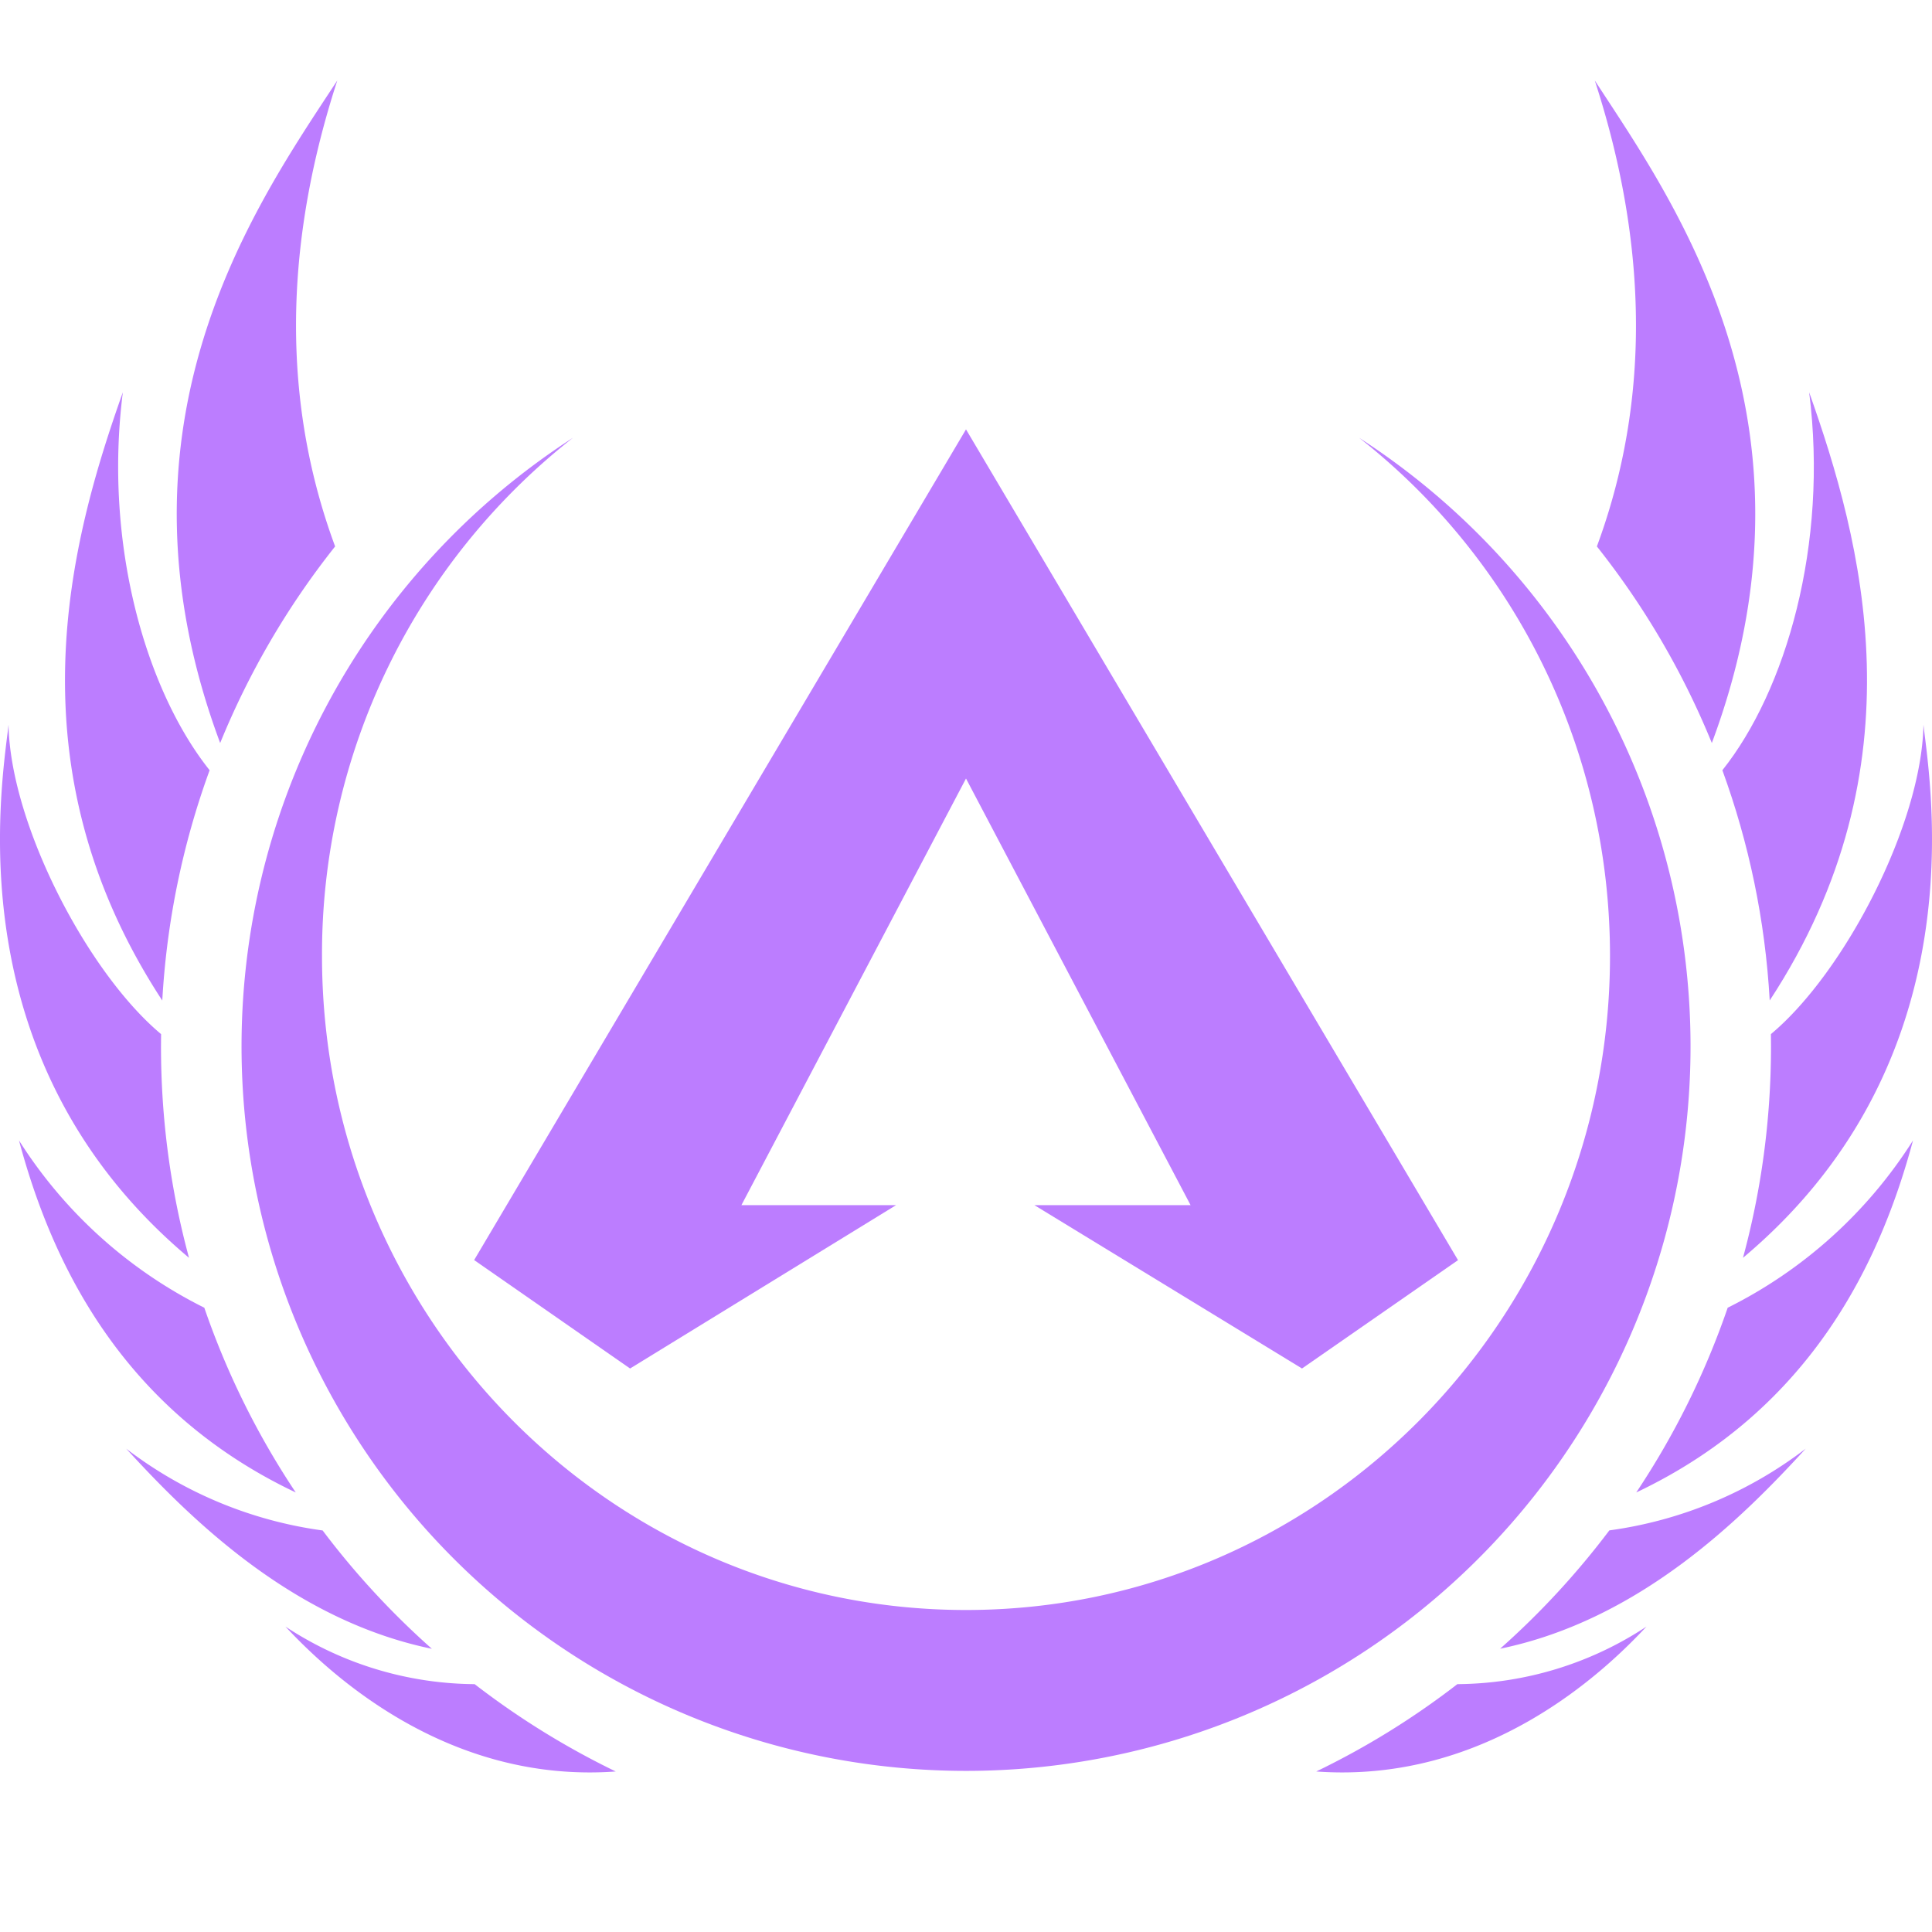 <svg width="24" height="24" fill="none" xmlns="http://www.w3.org/2000/svg"><g clip-path="url(#a)" fill="#BC7DFF"><path d="M19.837 6.788a9.99 9.99 0 0 1 1.428 2.442c1.432-3.838-.329-6.517-1.333-8.045L19.811 1c.762 2.346.59 4.264.026 5.788Z"/><path d="M21.396 9.568c.328.9.532 1.86.588 2.86 1.912-2.919 1.14-5.722.49-7.555.24 1.894-.29 3.706-1.078 4.695Z"/><path d="M21.999 12.846 22 13c0 .908-.121 1.788-.348 2.625 2.784-2.335 2.379-5.535 2.252-6.536l-.01-.086c-.022 1.234-.981 3.08-1.895 3.843Zm-.537 3.399a9.964 9.964 0 0 1-1.136 2.295c2.198-1.042 3.045-2.907 3.438-4.373a5.767 5.767 0 0 1-2.302 2.078Zm-1.47 2.766a10.06 10.06 0 0 1-1.357 1.47c1.73-.356 2.999-1.613 3.796-2.485a5.155 5.155 0 0 1-2.439 1.015Zm-1.888 1.91c-.543.42-1.13.784-1.753 1.085 2.13.155 3.596-1.257 4.102-1.8a4.316 4.316 0 0 1-2.349.715ZM7.649 22.006a10.008 10.008 0 0 1-1.753-1.085 4.316 4.316 0 0 1-2.35-.715c.507.543 1.973 1.955 4.103 1.8Zm-2.284-1.524c-.5-.444-.955-.936-1.357-1.47a5.156 5.156 0 0 1-2.44-1.016c.798.872 2.067 2.129 3.797 2.486ZM3.674 18.54a9.962 9.962 0 0 1-1.136-2.295 5.768 5.768 0 0 1-2.302-2.078c.393 1.466 1.24 3.331 3.438 4.373Zm-1.326-2.915C-.436 13.29-.031 10.09.096 9.089l.01-.086c.022 1.234.981 3.08 1.895 3.843L2 13c0 .908.121 1.788.348 2.625Z"/><path d="M2.016 12.429c-1.912-2.92-1.14-5.723-.49-7.556-.24 1.894.29 3.706 1.078 4.695a9.97 9.97 0 0 0-.588 2.86Z"/><path d="M4.19 1c-.763 2.346-.591 4.264-.027 5.788A9.992 9.992 0 0 0 2.735 9.23c-1.432-3.838.329-6.517 1.333-8.045L4.19 1ZM12 20c4.418 0 8-3.638 8-8.125 0-2.62-1.221-4.95-3.117-6.437a9 9 0 1 1-9.765 0A8.156 8.156 0 0 0 4 11.875C4 16.362 7.582 20 12 20Z"/><path d="M18.112 15.654 12 5.334 5.89 15.653 7.827 17l3.304-2.029H9.21l2.79-5.3 2.79 5.3h-1.94L16.174 17l1.938-1.346Z"/></g><defs><clipPath id="a"><path fill="#fff" d="M0 0h24v24H0z"/></clipPath></defs></svg>